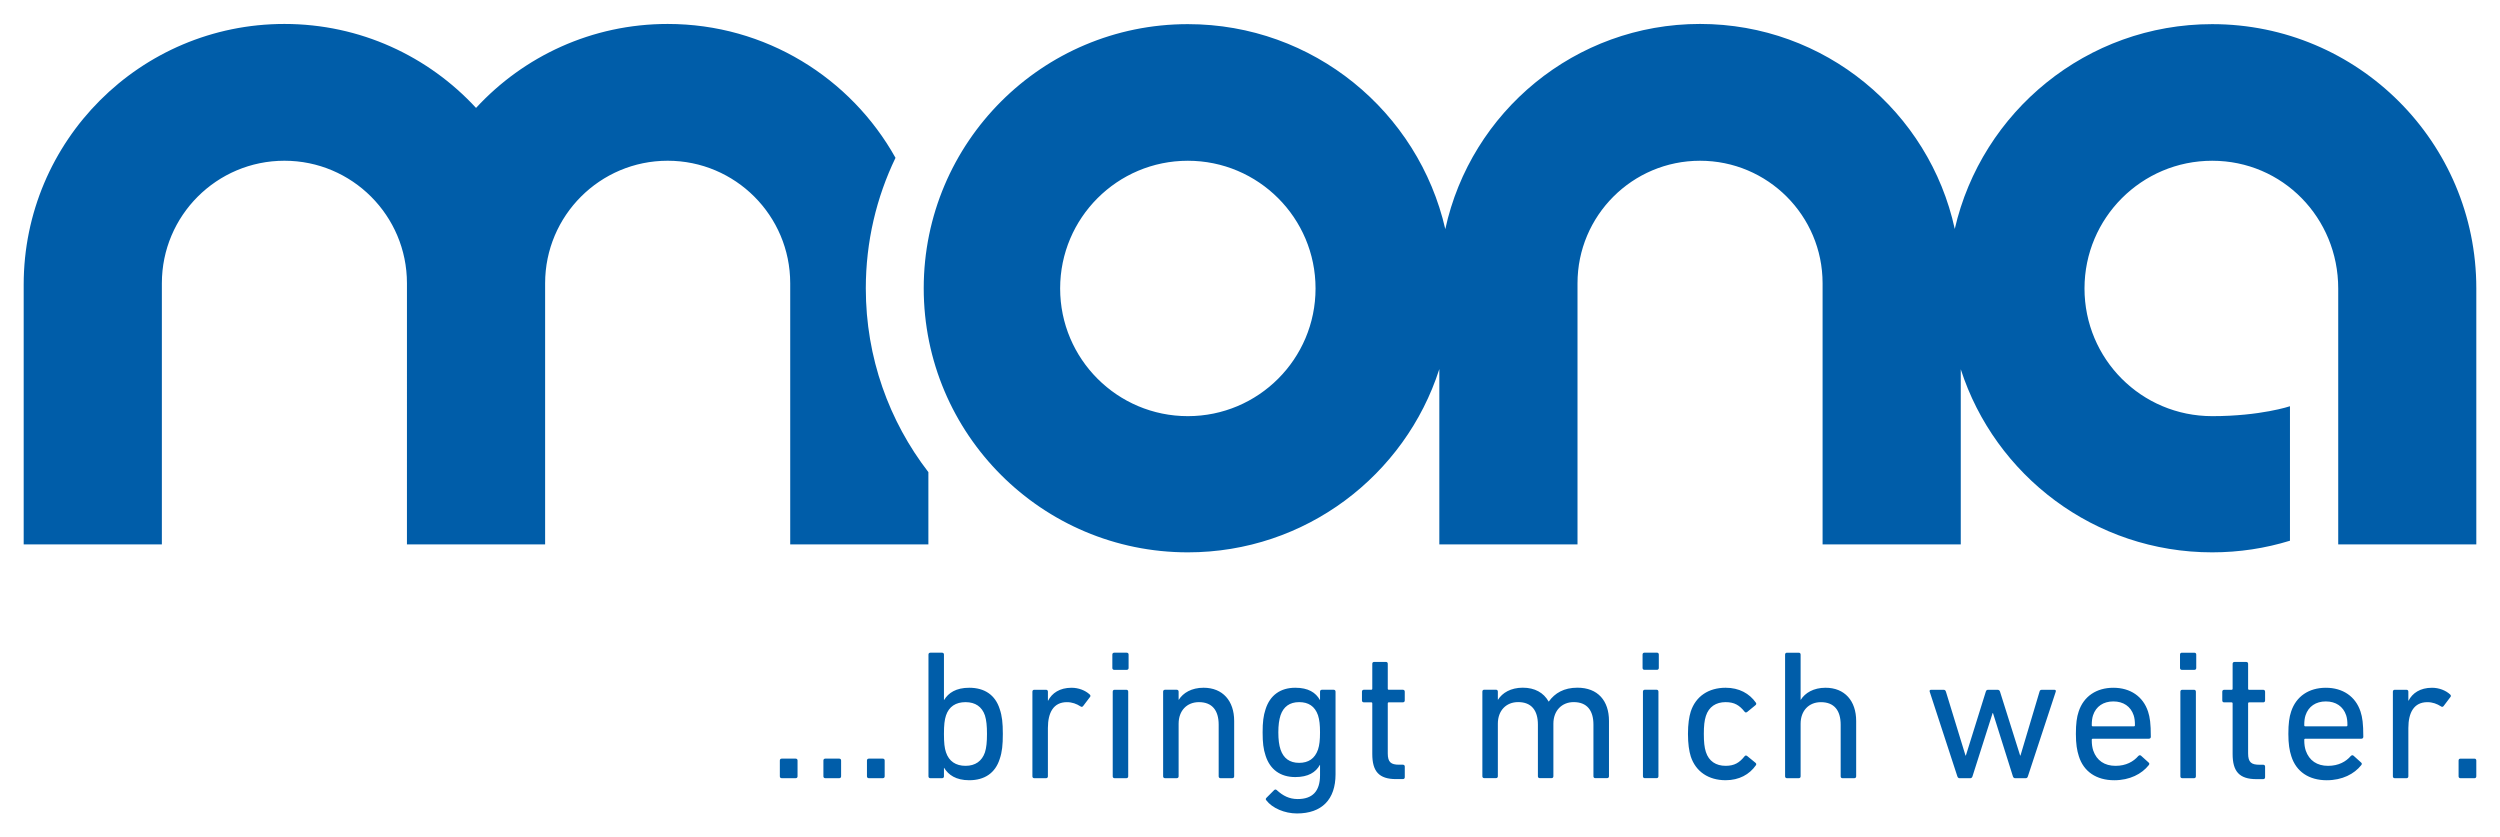 <?xml version="1.0" encoding="iso-8859-1"?>
<!DOCTYPE svg
  PUBLIC '-//W3C//DTD SVG 1.1//EN'
  'http://www.w3.org/Graphics/SVG/1.1/DTD/svg11.dtd'>
<!-- Created with Inkscape (http://www.inkscape.org/) by Marsupilami -->
<svg height="343" id="svg5416" version="1.1" viewBox="-1.949 -1.949 205.728 68.868" width="1024" xmlns="http://www.w3.org/2000/svg" xmlns:svg="http://www.w3.org/2000/svg">
	
  
	<defs id="defs5418"/>
	
  
	<path animation_id="0" d="m 200.371,60.61 c 0,-0.091 0.061,-0.151 0.152,-0.151 l 1.154,0 c 0.092,0 0.152,0.06 0.152,0.151 l 0,1.308 c 0,0.091 -0.06,0.151 -0.152,0.151 l -1.154,0 c -0.091,0 -0.152,-0.06 -0.152,-0.151 l 0,-1.308 z m -5.256,1.458 c -0.091,0 -0.151,-0.06 -0.151,-0.151 l 0,-6.971 c 0,-0.091 0.06,-0.154 0.151,-0.154 l 0.971,0 c 0.091,0 0.151,0.062 0.151,0.154 l 0,0.744 0.016,0 c 0.318,-0.623 0.958,-1.064 1.93,-1.064 0.576,0 1.124,0.214 1.488,0.547 0.074,0.075 0.09,0.138 0.03,0.212 l -0.561,0.743 c -0.06,0.077 -0.136,0.092 -0.212,0.033 -0.335,-0.214 -0.7,-0.35 -1.124,-0.35 -1.11,0 -1.566,0.866 -1.566,2.127 l 0,3.979 c 0,0.091 -0.06,0.151 -0.151,0.151 l -0.971,0 z m -3.982,-4.268 c 0.061,0 0.091,-0.03 0.091,-0.091 0,-0.334 -0.03,-0.591 -0.106,-0.819 -0.242,-0.73 -0.851,-1.14 -1.671,-1.14 -0.82,0 -1.427,0.41 -1.67,1.14 -0.076,0.228 -0.106,0.485 -0.106,0.819 0,0.061 0.03,0.091 0.091,0.091 l 3.371,0 z m -4.526,2.46 c -0.152,-0.47 -0.244,-1.001 -0.244,-1.837 0,-0.836 0.076,-1.396 0.228,-1.836 0.411,-1.262 1.475,-1.961 2.856,-1.961 1.397,0 2.446,0.714 2.855,1.961 0.151,0.47 0.229,0.971 0.229,2.079 0,0.092 -0.062,0.154 -0.169,0.154 l -4.6,0 c -0.061,0 -0.091,0.029 -0.091,0.09 0,0.395 0.045,0.639 0.121,0.881 0.289,0.835 0.941,1.26 1.836,1.26 0.866,0 1.475,-0.349 1.87,-0.805 0.075,-0.075 0.151,-0.091 0.228,-0.03 l 0.623,0.561 c 0.076,0.062 0.076,0.138 0.014,0.214 -0.576,0.729 -1.564,1.245 -2.84,1.245 -1.471,0 -2.52,-0.713 -2.915,-1.975 m -2.874,1.884 c -1.411,0 -1.958,-0.637 -1.958,-2.066 l 0,-4.161 c 0,-0.061 -0.031,-0.091 -0.091,-0.091 l -0.607,0 c -0.091,0 -0.153,-0.061 -0.153,-0.152 l 0,-0.728 c 0,-0.091 0.061,-0.154 0.153,-0.154 l 0.607,0 c 0.06,0 0.091,-0.029 0.091,-0.09 l 0,-2.051 c 0,-0.09 0.061,-0.151 0.151,-0.151 l 0.973,0 c 0.091,0 0.151,0.061 0.151,0.151 l 0,2.051 c 0,0.061 0.03,0.09 0.091,0.09 l 1.154,0 c 0.091,0 0.152,0.062 0.152,0.154 l 0,0.728 c 0,0.091 -0.061,0.152 -0.152,0.152 l -1.154,0 c -0.061,0 -0.091,0.03 -0.091,0.091 l 0,4.116 c 0,0.729 0.274,0.926 0.926,0.926 l 0.319,0 c 0.091,0 0.152,0.061 0.152,0.152 l 0,0.88 c 0,0.091 -0.061,0.152 -0.152,0.152 l -0.562,0 z m -6.105,-0.077 c -0.091,0 -0.152,-0.06 -0.152,-0.151 l 0,-6.971 c 0,-0.091 0.061,-0.154 0.152,-0.154 l 0.973,0 c 0.091,0 0.151,0.062 0.151,0.154 l 0,6.971 c 0,0.091 -0.06,0.151 -0.151,0.151 l -0.973,0 z m -0.03,-8.915 c -0.091,0 -0.152,-0.061 -0.152,-0.151 l 0,-1.109 c 0,-0.092 0.061,-0.152 0.152,-0.152 l 1.032,0 c 0.091,0 0.152,0.06 0.152,0.152 l 0,1.109 c 0,0.09 -0.061,0.151 -0.152,0.151 l -1.032,0 z m -3.952,4.647 c 0.061,0 0.091,-0.03 0.091,-0.091 0,-0.334 -0.03,-0.591 -0.106,-0.819 -0.242,-0.73 -0.85,-1.14 -1.671,-1.14 -0.82,0 -1.427,0.41 -1.67,1.14 -0.076,0.228 -0.106,0.485 -0.106,0.819 0,0.061 0.03,0.091 0.09,0.091 l 3.373,0 z m -4.525,2.46 c -0.152,-0.47 -0.244,-1.001 -0.244,-1.837 0,-0.836 0.075,-1.396 0.228,-1.836 0.411,-1.262 1.474,-1.961 2.855,-1.961 1.398,0 2.446,0.714 2.856,1.961 0.152,0.47 0.228,0.971 0.228,2.079 0,0.092 -0.06,0.154 -0.168,0.154 l -4.603,0 c -0.06,0 -0.09,0.029 -0.09,0.09 0,0.395 0.045,0.639 0.121,0.881 0.289,0.835 0.941,1.26 1.837,1.26 0.866,0 1.472,-0.349 1.869,-0.805 0.075,-0.075 0.151,-0.091 0.228,-0.03 l 0.623,0.561 c 0.076,0.062 0.076,0.138 0.015,0.214 -0.578,0.729 -1.565,1.245 -2.84,1.245 -1.472,0 -2.52,-0.713 -2.915,-1.975 m -5.244,1.808 c -0.091,0 -0.152,-0.06 -0.182,-0.151 l -1.64,-5.209 -0.03,0 -1.657,5.209 c -0.029,0.091 -0.089,0.151 -0.181,0.151 l -0.881,0 c -0.091,0 -0.151,-0.06 -0.182,-0.151 l -2.277,-6.971 c -0.029,-0.091 0.016,-0.154 0.107,-0.154 l 1.031,0 c 0.106,0 0.152,0.033 0.198,0.154 l 1.611,5.255 0.03,0 1.64,-5.255 c 0.031,-0.106 0.091,-0.154 0.182,-0.154 l 0.789,0 c 0.091,0 0.168,0.048 0.199,0.154 l 1.655,5.255 0.029,0 1.566,-5.255 c 0.03,-0.121 0.091,-0.154 0.196,-0.154 l 1.034,0 c 0.091,0 0.136,0.062 0.106,0.154 l -2.294,6.971 c -0.03,0.091 -0.076,0.151 -0.182,0.151 l -0.865,0 z m -14.206,0 c -0.09,0 -0.15,-0.06 -0.15,-0.151 l 0,-4.253 c 0,-1.171 -0.532,-1.854 -1.627,-1.854 -0.986,0 -1.669,0.699 -1.669,1.776 l 0,4.33 c 0,0.091 -0.061,0.151 -0.154,0.151 l -0.97,0 c -0.091,0 -0.154,-0.06 -0.154,-0.151 l 0,-10.024 c 0,-0.092 0.062,-0.152 0.154,-0.152 l 0.97,0 c 0.092,0 0.154,0.06 0.154,0.152 l 0,3.721 0.015,0 c 0.349,-0.562 1.048,-0.989 2.034,-0.989 1.58,0 2.522,1.079 2.522,2.735 l 0,4.556 c 0,0.091 -0.061,0.151 -0.152,0.151 l -0.973,0 z M 137.185,56.586 c 0.41,-1.262 1.474,-1.961 2.87,-1.961 1.11,0 1.959,0.471 2.491,1.231 0.046,0.076 0.046,0.136 -0.045,0.212 l -0.669,0.547 c -0.077,0.06 -0.153,0.06 -0.213,-0.015 -0.425,-0.532 -0.835,-0.791 -1.565,-0.791 -0.789,0 -1.381,0.38 -1.624,1.141 -0.123,0.379 -0.168,0.834 -0.168,1.471 0,0.654 0.045,1.109 0.168,1.489 0.242,0.76 0.835,1.14 1.624,1.14 0.73,0 1.14,-0.259 1.565,-0.791 0.06,-0.075 0.135,-0.075 0.213,-0.014 l 0.669,0.546 c 0.091,0.076 0.091,0.136 0.045,0.212 -0.532,0.76 -1.381,1.231 -2.491,1.231 -1.396,0 -2.46,-0.699 -2.87,-1.96 -0.136,-0.44 -0.229,-1.032 -0.229,-1.854 0,-0.804 0.092,-1.396 0.229,-1.836 m -3.783,5.481 c -0.09,0 -0.151,-0.06 -0.151,-0.151 l 0,-6.971 c 0,-0.091 0.061,-0.154 0.151,-0.154 l 0.973,0 c 0.091,0 0.151,0.062 0.151,0.154 l 0,6.971 c 0,0.091 -0.06,0.151 -0.151,0.151 l -0.973,0 z m -0.03,-8.915 c -0.09,0 -0.152,-0.061 -0.152,-0.151 l 0,-1.109 c 0,-0.092 0.062,-0.152 0.152,-0.152 l 1.034,0 c 0.091,0 0.151,0.06 0.151,0.152 l 0,1.109 c 0,0.09 -0.06,0.151 -0.151,0.151 l -1.034,0 z m -4.043,8.915 c -0.091,0 -0.152,-0.06 -0.152,-0.151 l 0,-4.253 c 0,-1.171 -0.531,-1.854 -1.625,-1.854 -0.971,0 -1.671,0.699 -1.671,1.776 l 0,4.33 c 0,0.091 -0.06,0.151 -0.151,0.151 l -0.971,0 c -0.092,0 -0.152,-0.06 -0.152,-0.151 l 0,-4.253 c 0,-1.171 -0.531,-1.854 -1.625,-1.854 -0.988,0 -1.671,0.699 -1.671,1.776 l 0,4.33 c 0,0.091 -0.061,0.151 -0.152,0.151 l -0.971,0 c -0.09,0 -0.151,-0.06 -0.151,-0.151 l 0,-6.971 c 0,-0.091 0.061,-0.154 0.151,-0.154 l 0.971,0 c 0.091,0 0.152,0.062 0.152,0.154 l 0,0.669 0.014,0 c 0.35,-0.562 1.05,-0.989 2.038,-0.989 0.988,0 1.716,0.411 2.125,1.139 l 0.015,0 c 0.502,-0.698 1.246,-1.139 2.355,-1.139 1.686,0 2.598,1.079 2.598,2.735 l 0,4.556 c 0,0.091 -0.061,0.151 -0.151,0.151 l -0.973,0 z m -16.391,0.077 c -1.414,0 -1.96,-0.637 -1.96,-2.066 l 0,-4.161 c 0,-0.061 -0.03,-0.091 -0.091,-0.091 l -0.608,0 c -0.09,0 -0.151,-0.061 -0.151,-0.152 l 0,-0.728 c 0,-0.091 0.061,-0.154 0.151,-0.154 l 0.608,0 c 0.061,0 0.091,-0.029 0.091,-0.09 l 0,-2.051 c 0,-0.09 0.061,-0.151 0.151,-0.151 l 0.972,0 c 0.091,0 0.151,0.061 0.151,0.151 l 0,2.051 c 0,0.061 0.031,0.09 0.092,0.09 l 1.154,0 c 0.092,0 0.152,0.062 0.152,0.154 l 0,0.728 c 0,0.091 -0.06,0.152 -0.152,0.152 l -1.154,0 c -0.061,0 -0.092,0.03 -0.092,0.091 l 0,4.116 c 0,0.729 0.275,0.926 0.928,0.926 l 0.319,0 c 0.092,0 0.153,0.061 0.153,0.152 l 0,0.88 c 0,0.091 -0.06,0.152 -0.153,0.152 l -0.561,0 z m -6.427,-2.43 c 0.121,-0.365 0.166,-0.789 0.166,-1.413 0,-0.621 -0.045,-1.031 -0.166,-1.411 -0.259,-0.746 -0.791,-1.08 -1.551,-1.08 -0.787,0 -1.289,0.38 -1.531,1.08 -0.122,0.38 -0.182,0.819 -0.182,1.411 0,0.594 0.06,1.048 0.182,1.413 0.243,0.714 0.744,1.093 1.531,1.093 0.76,0 1.292,-0.347 1.551,-1.093 m -4.253,4.178 c -0.061,-0.075 -0.061,-0.136 0.014,-0.212 l 0.623,-0.623 c 0.076,-0.076 0.152,-0.076 0.23,0 0.5,0.456 1.016,0.729 1.715,0.729 1.2,0 1.838,-0.623 1.838,-1.96 l 0,-0.85 -0.015,0 c -0.334,0.608 -0.958,1.001 -2.02,1.001 -1.23,0 -2.081,-0.623 -2.445,-1.761 -0.183,-0.547 -0.244,-1.077 -0.244,-1.914 0,-0.835 0.061,-1.366 0.244,-1.914 0.364,-1.14 1.215,-1.762 2.445,-1.762 1.062,0 1.686,0.395 2.02,1.002 l 0.015,0 0,-0.681 c 0,-0.092 0.061,-0.155 0.152,-0.155 l 0.973,0 c 0.09,0 0.151,0.062 0.151,0.155 l 0,6.804 c 0,2.066 -1.124,3.22 -3.175,3.22 -1.016,0 -2.035,-0.44 -2.52,-1.079 M 98.488,62.068 c -0.09,0 -0.151,-0.06 -0.151,-0.151 l 0,-4.253 c 0,-1.171 -0.532,-1.854 -1.625,-1.854 -0.988,0 -1.671,0.699 -1.671,1.776 l 0,4.33 c 0,0.091 -0.061,0.151 -0.153,0.151 l -0.97,0 c -0.092,0 -0.152,-0.06 -0.152,-0.151 l 0,-6.971 c 0,-0.091 0.06,-0.154 0.152,-0.154 l 0.97,0 c 0.091,0 0.153,0.062 0.153,0.154 l 0,0.669 0.015,0 c 0.35,-0.562 1.048,-0.989 2.035,-0.989 1.58,0 2.521,1.079 2.521,2.735 l 0,4.556 c 0,0.091 -0.061,0.151 -0.152,0.151 l -0.971,0 z m -8.719,0 c -0.091,0 -0.151,-0.06 -0.151,-0.151 l 0,-6.971 c 0,-0.091 0.06,-0.154 0.151,-0.154 l 0.973,0 c 0.091,0 0.151,0.062 0.151,0.154 l 0,6.971 c 0,0.091 -0.06,0.151 -0.151,0.151 l -0.973,0 z m -0.031,-8.915 c -0.09,0 -0.151,-0.061 -0.151,-0.151 l 0,-1.109 c 0,-0.092 0.061,-0.152 0.151,-0.152 l 1.034,0 c 0.091,0 0.152,0.06 0.152,0.152 l 0,1.109 c 0,0.09 -0.061,0.151 -0.152,0.151 l -1.034,0 z m -6.578,8.915 c -0.091,0 -0.151,-0.06 -0.151,-0.151 l 0,-6.971 c 0,-0.091 0.06,-0.154 0.151,-0.154 l 0.972,0 c 0.091,0 0.153,0.062 0.153,0.154 l 0,0.744 0.015,0 c 0.319,-0.623 0.956,-1.064 1.929,-1.064 0.578,0 1.125,0.214 1.489,0.547 0.076,0.075 0.091,0.138 0.031,0.212 l -0.564,0.743 c -0.059,0.077 -0.136,0.092 -0.214,0.033 -0.331,-0.214 -0.696,-0.35 -1.123,-0.35 -1.109,0 -1.564,0.866 -1.564,2.127 l 0,3.979 c 0,0.091 -0.061,0.151 -0.152,0.151 l -0.973,0 z m -4.057,-2.126 c 0.121,-0.378 0.168,-0.851 0.168,-1.519 0,-0.652 -0.046,-1.124 -0.168,-1.518 -0.243,-0.716 -0.79,-1.095 -1.595,-1.095 -0.805,0 -1.366,0.364 -1.61,1.095 -0.121,0.364 -0.168,0.789 -0.168,1.518 0,0.73 0.046,1.17 0.168,1.519 0.244,0.73 0.805,1.109 1.61,1.109 0.805,0 1.352,-0.395 1.595,-1.109 m -4.496,2.126 c -0.091,0 -0.151,-0.06 -0.151,-0.151 l 0,-10.024 c 0,-0.092 0.06,-0.152 0.151,-0.152 l 0.972,0 c 0.091,0 0.151,0.06 0.151,0.152 l 0,3.735 0.015,0 c 0.35,-0.576 0.973,-1.002 2.066,-1.002 1.261,0 2.141,0.593 2.506,1.748 0.198,0.578 0.258,1.154 0.258,2.05 0,0.912 -0.06,1.489 -0.258,2.066 -0.365,1.154 -1.245,1.746 -2.506,1.746 -1.094,0 -1.716,-0.44 -2.066,-1.018 l -0.015,0 0,0.699 c 0,0.091 -0.06,0.151 -0.151,0.151 l -0.972,0 z m -5.062,-2.5e-4 c -0.091,0 -0.151,-0.06 -0.151,-0.151 l 0,-1.308 c 0,-0.09 0.06,-0.15 0.151,-0.15 l 1.155,0 c 0.091,0 0.152,0.06 0.152,0.15 l 0,1.308 c 0,0.091 -0.061,0.151 -0.152,0.151 l -1.155,0 z m -3.584,0 c -0.091,0 -0.151,-0.06 -0.151,-0.151 l 0,-1.308 c 0,-0.09 0.06,-0.15 0.151,-0.15 l 1.154,0 c 0.091,0 0.151,0.06 0.151,0.15 l 0,1.308 c 0,0.091 -0.06,0.151 -0.151,0.151 l -1.154,0 z m -3.585,0 c -0.091,0 -0.151,-0.06 -0.151,-0.151 l 0,-1.308 c 0,-0.09 0.06,-0.15 0.151,-0.15 l 1.155,0 c 0.09,0 0.151,0.06 0.151,0.15 l 0,1.308 c 0,0.091 -0.061,0.151 -0.151,0.151 l -1.155,0 z" id="path3506" style="fill:#005da9;fill-opacity:1;fill-rule:nonzero;stroke:none"/>
	
  
	<path animation_id="1" d="m 95.8,32.275 c -5.804,0 -10.509,-4.705 -10.509,-10.508 0,-5.804 4.705,-10.509 10.509,-10.509 5.803,0 10.509,4.705 10.509,10.509 0,5.803 -4.706,10.508 -10.509,10.508 M 180.096,0.016 c -10.326,0 -18.97,7.2 -21.185,16.854 C 156.813,7.224 148.226,0 137.95,0 127.67,0 119.081,7.231 116.986,16.883 114.776,7.223 106.13,0.016 95.8,0.016 c -12.004,0 -21.735,9.73 -21.735,21.734 0,12.002 9.731,21.733 21.735,21.733 9.684,0 17.886,-6.334 20.695,-15.082 l 0,14.426 11.371,0 0,-21.485 c 0,-5.57 4.515,-10.084 10.084,-10.084 5.569,0 10.084,4.514 10.084,10.084 l 0,21.485 11.371,0 0,-14.409 c 2.816,8.74 11.014,15.065 20.691,15.065 2.228,0 4.376,-0.335 6.399,-0.958 l 0,-11.066 c 0,0 -2.411,0.816 -6.399,0.816 -5.832,0 -10.509,-4.705 -10.509,-10.508 0,-5.804 4.705,-10.509 10.509,-10.509 5.804,0 10.37,4.705 10.37,10.509 l 0,21.059 11.364,0 0,-21.076 c 0,-12.004 -9.73,-21.734 -21.734,-21.734 M 71.743,11.018 C 68.075,4.446 61.055,7.5e-4 52.995,7.5e-4 46.759,7.5e-4 41.145,2.662 37.225,6.91 33.305,2.662 27.691,7.5e-4 21.456,7.5e-4 9.606,7.5e-4 0,9.607 0,21.456 l 0,21.371 11.371,0 0,-21.486 c 0,-5.569 4.515,-10.084 10.085,-10.084 5.569,0 10.084,4.515 10.084,10.084 l -10e-4,21.486 10e-4,0 11.37,0 0,0 0,-21.486 C 42.91,15.772 47.425,11.257 52.995,11.257 c 5.569,0 10.084,4.515 10.084,10.084 l 0,21.486 11.37,0 0,-5.944 C 71.22,32.7 69.299,27.456 69.299,21.762 c 0,-3.849 0.877,-7.494 2.444,-10.744" id="path3514" style="fill:#005da9;fill-opacity:1;fill-rule:nonzero;stroke:none"/>
	

</svg>
<!-- version: 20110311, original size: 201.83025 64.9702, border: 3% -->
